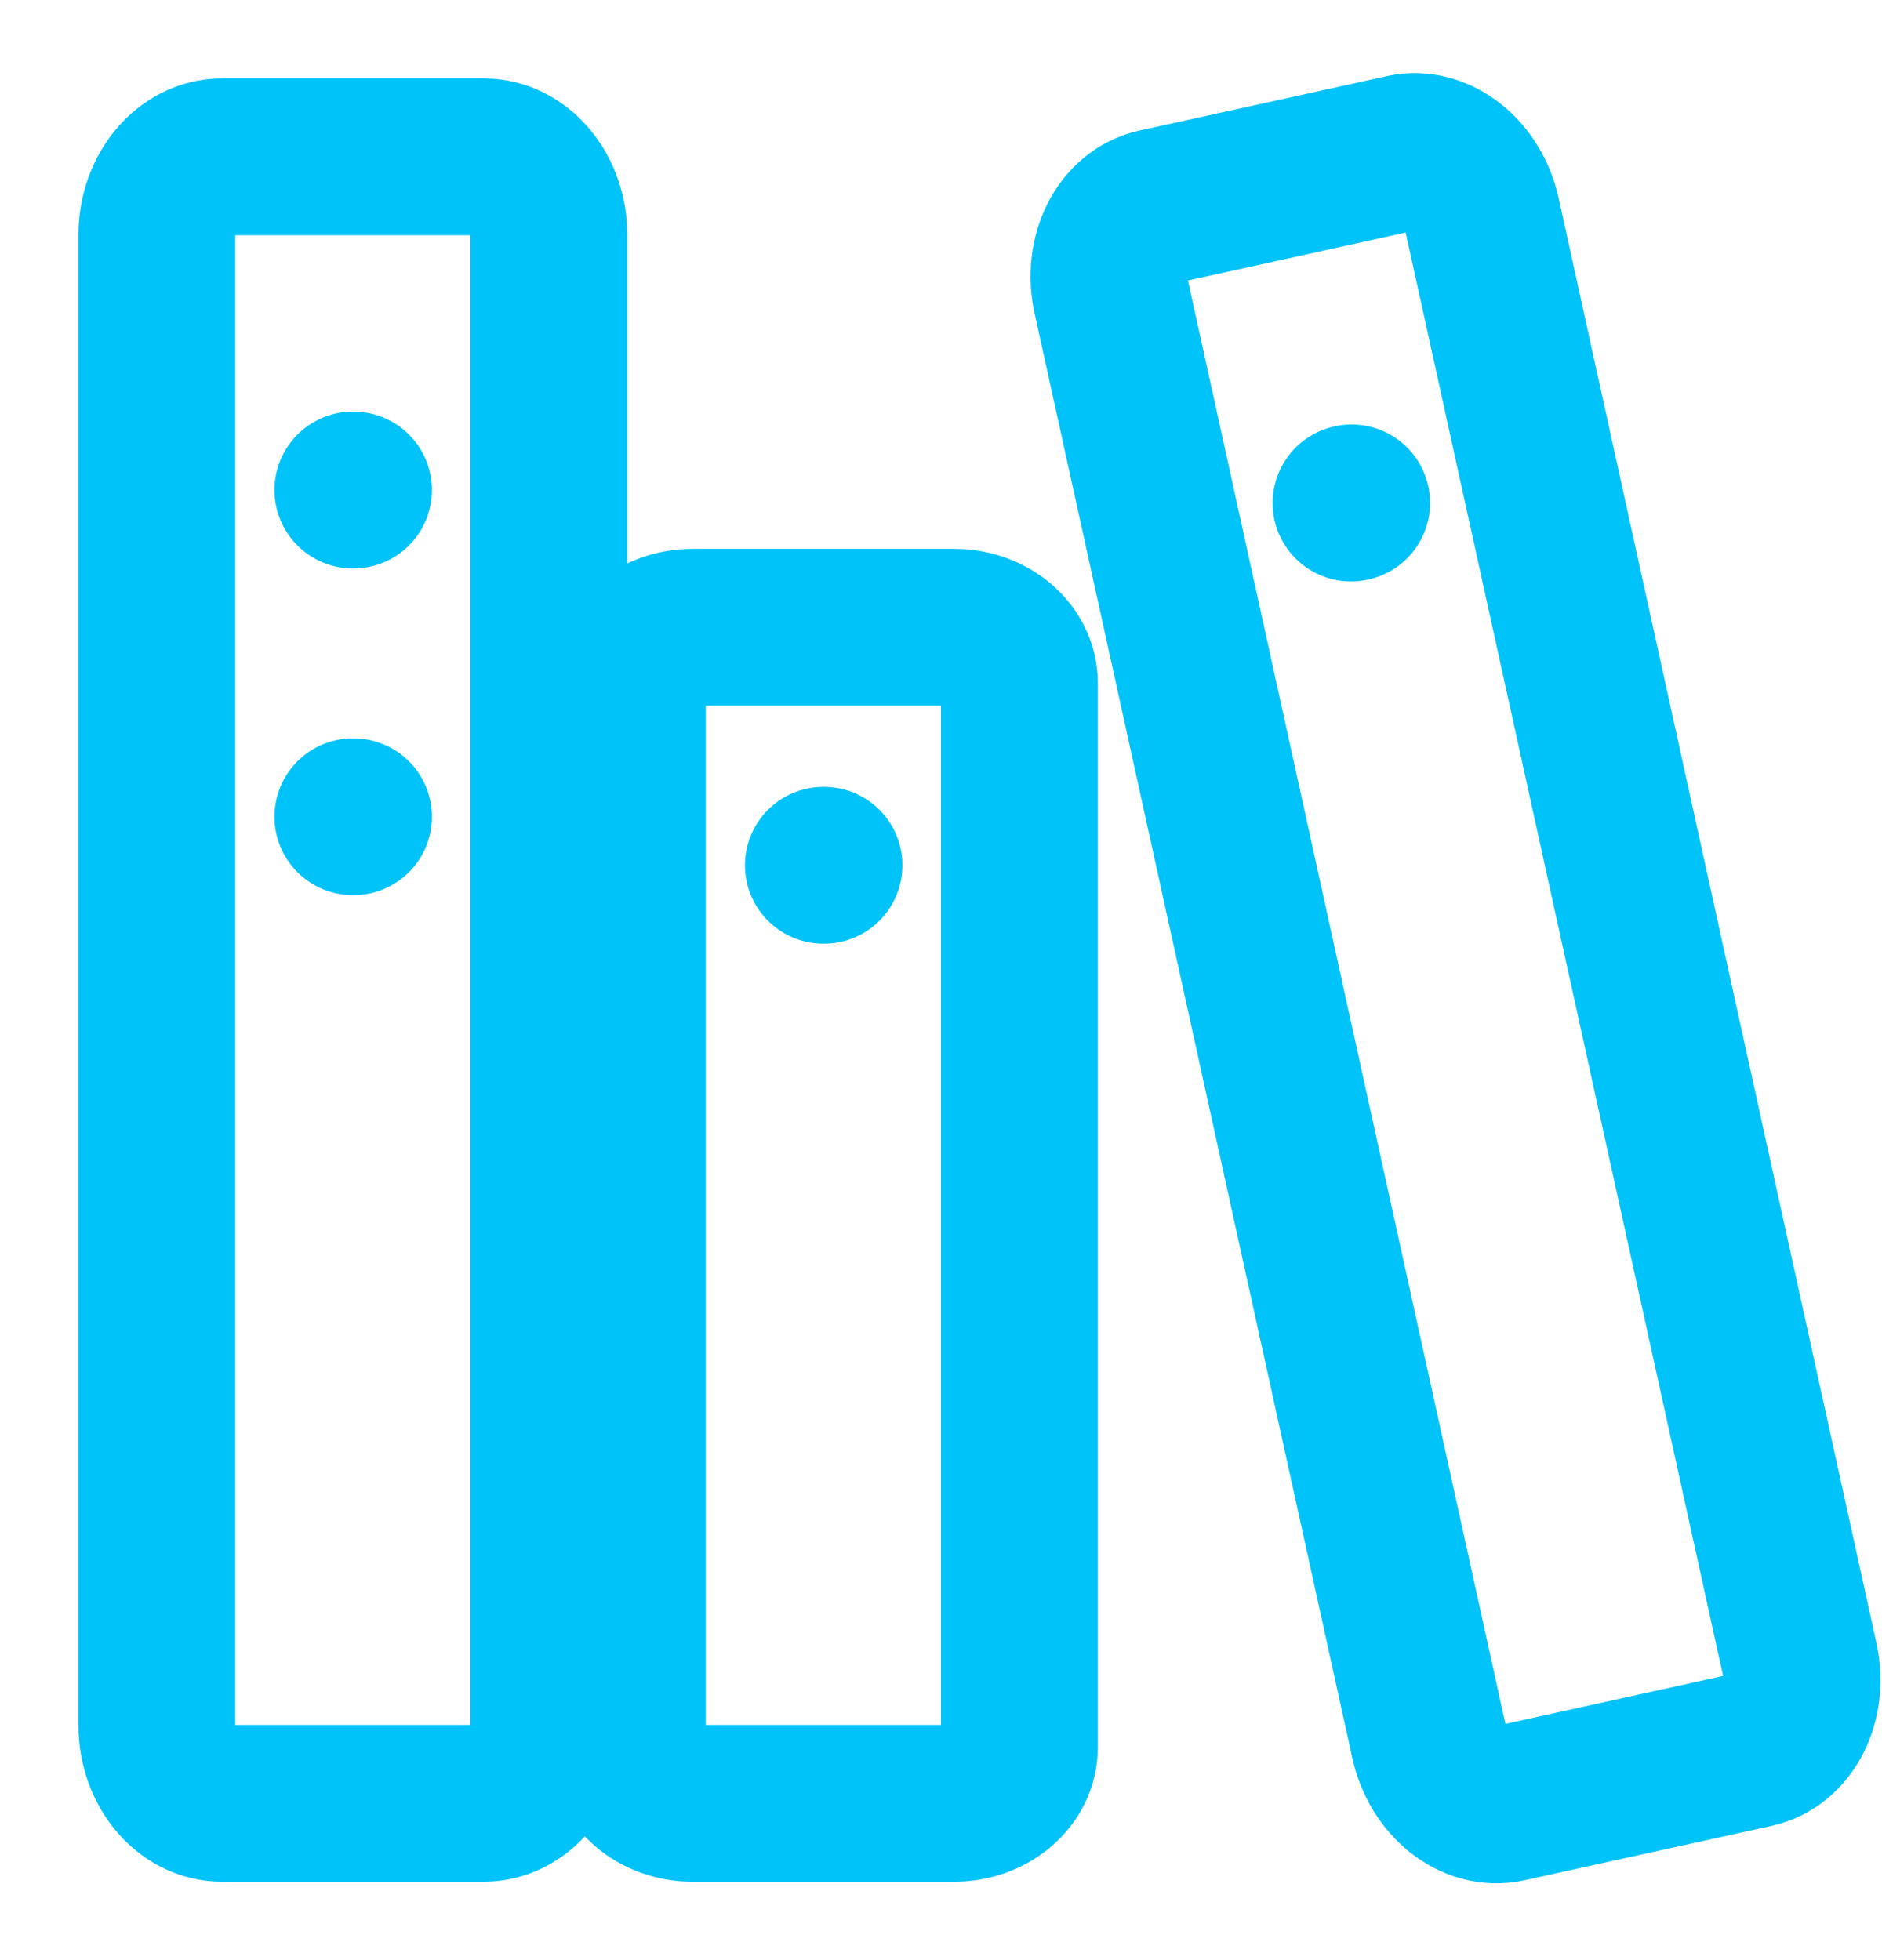<svg width="24" height="25" viewBox="0 0 24 25" fill="none" xmlns="http://www.w3.org/2000/svg">
<path d="M4.5 6.25H4.508M4.5 10.417H4.508M2.833 23H6.167C6.627 23 7 22.552 7 22V3C7 2.448 6.627 2 6.167 2H2.833C2.373 2 2 2.448 2 3V22C2 22.552 2.373 23 2.833 23Z" stroke="#00C3F9" stroke-width="2" stroke-linecap="round" stroke-linejoin="round"/>
<path d="M10.5 11.036H10.508M8.833 23H12.167C12.627 23 13 22.68 13 22.286V8.714C13 8.32 12.627 8 12.167 8H8.833C8.373 8 8 8.32 8 8.714V22.286C8 22.68 8.373 23 8.833 23Z" stroke="#00C3F9" stroke-width="2" stroke-linecap="round" stroke-linejoin="round"/>
<path d="M17.229 6.416L17.237 6.414M19.224 23.005L22.377 22.311C22.813 22.215 23.07 21.704 22.952 21.168L18.901 2.745C18.783 2.209 18.334 1.853 17.899 1.948L14.746 2.642C14.31 2.738 14.053 3.249 14.171 3.785L18.222 22.208C18.34 22.744 18.789 23.1 19.224 23.005Z" stroke="#00C3F9" stroke-width="2" stroke-linecap="round" stroke-linejoin="round"/>
</svg>
